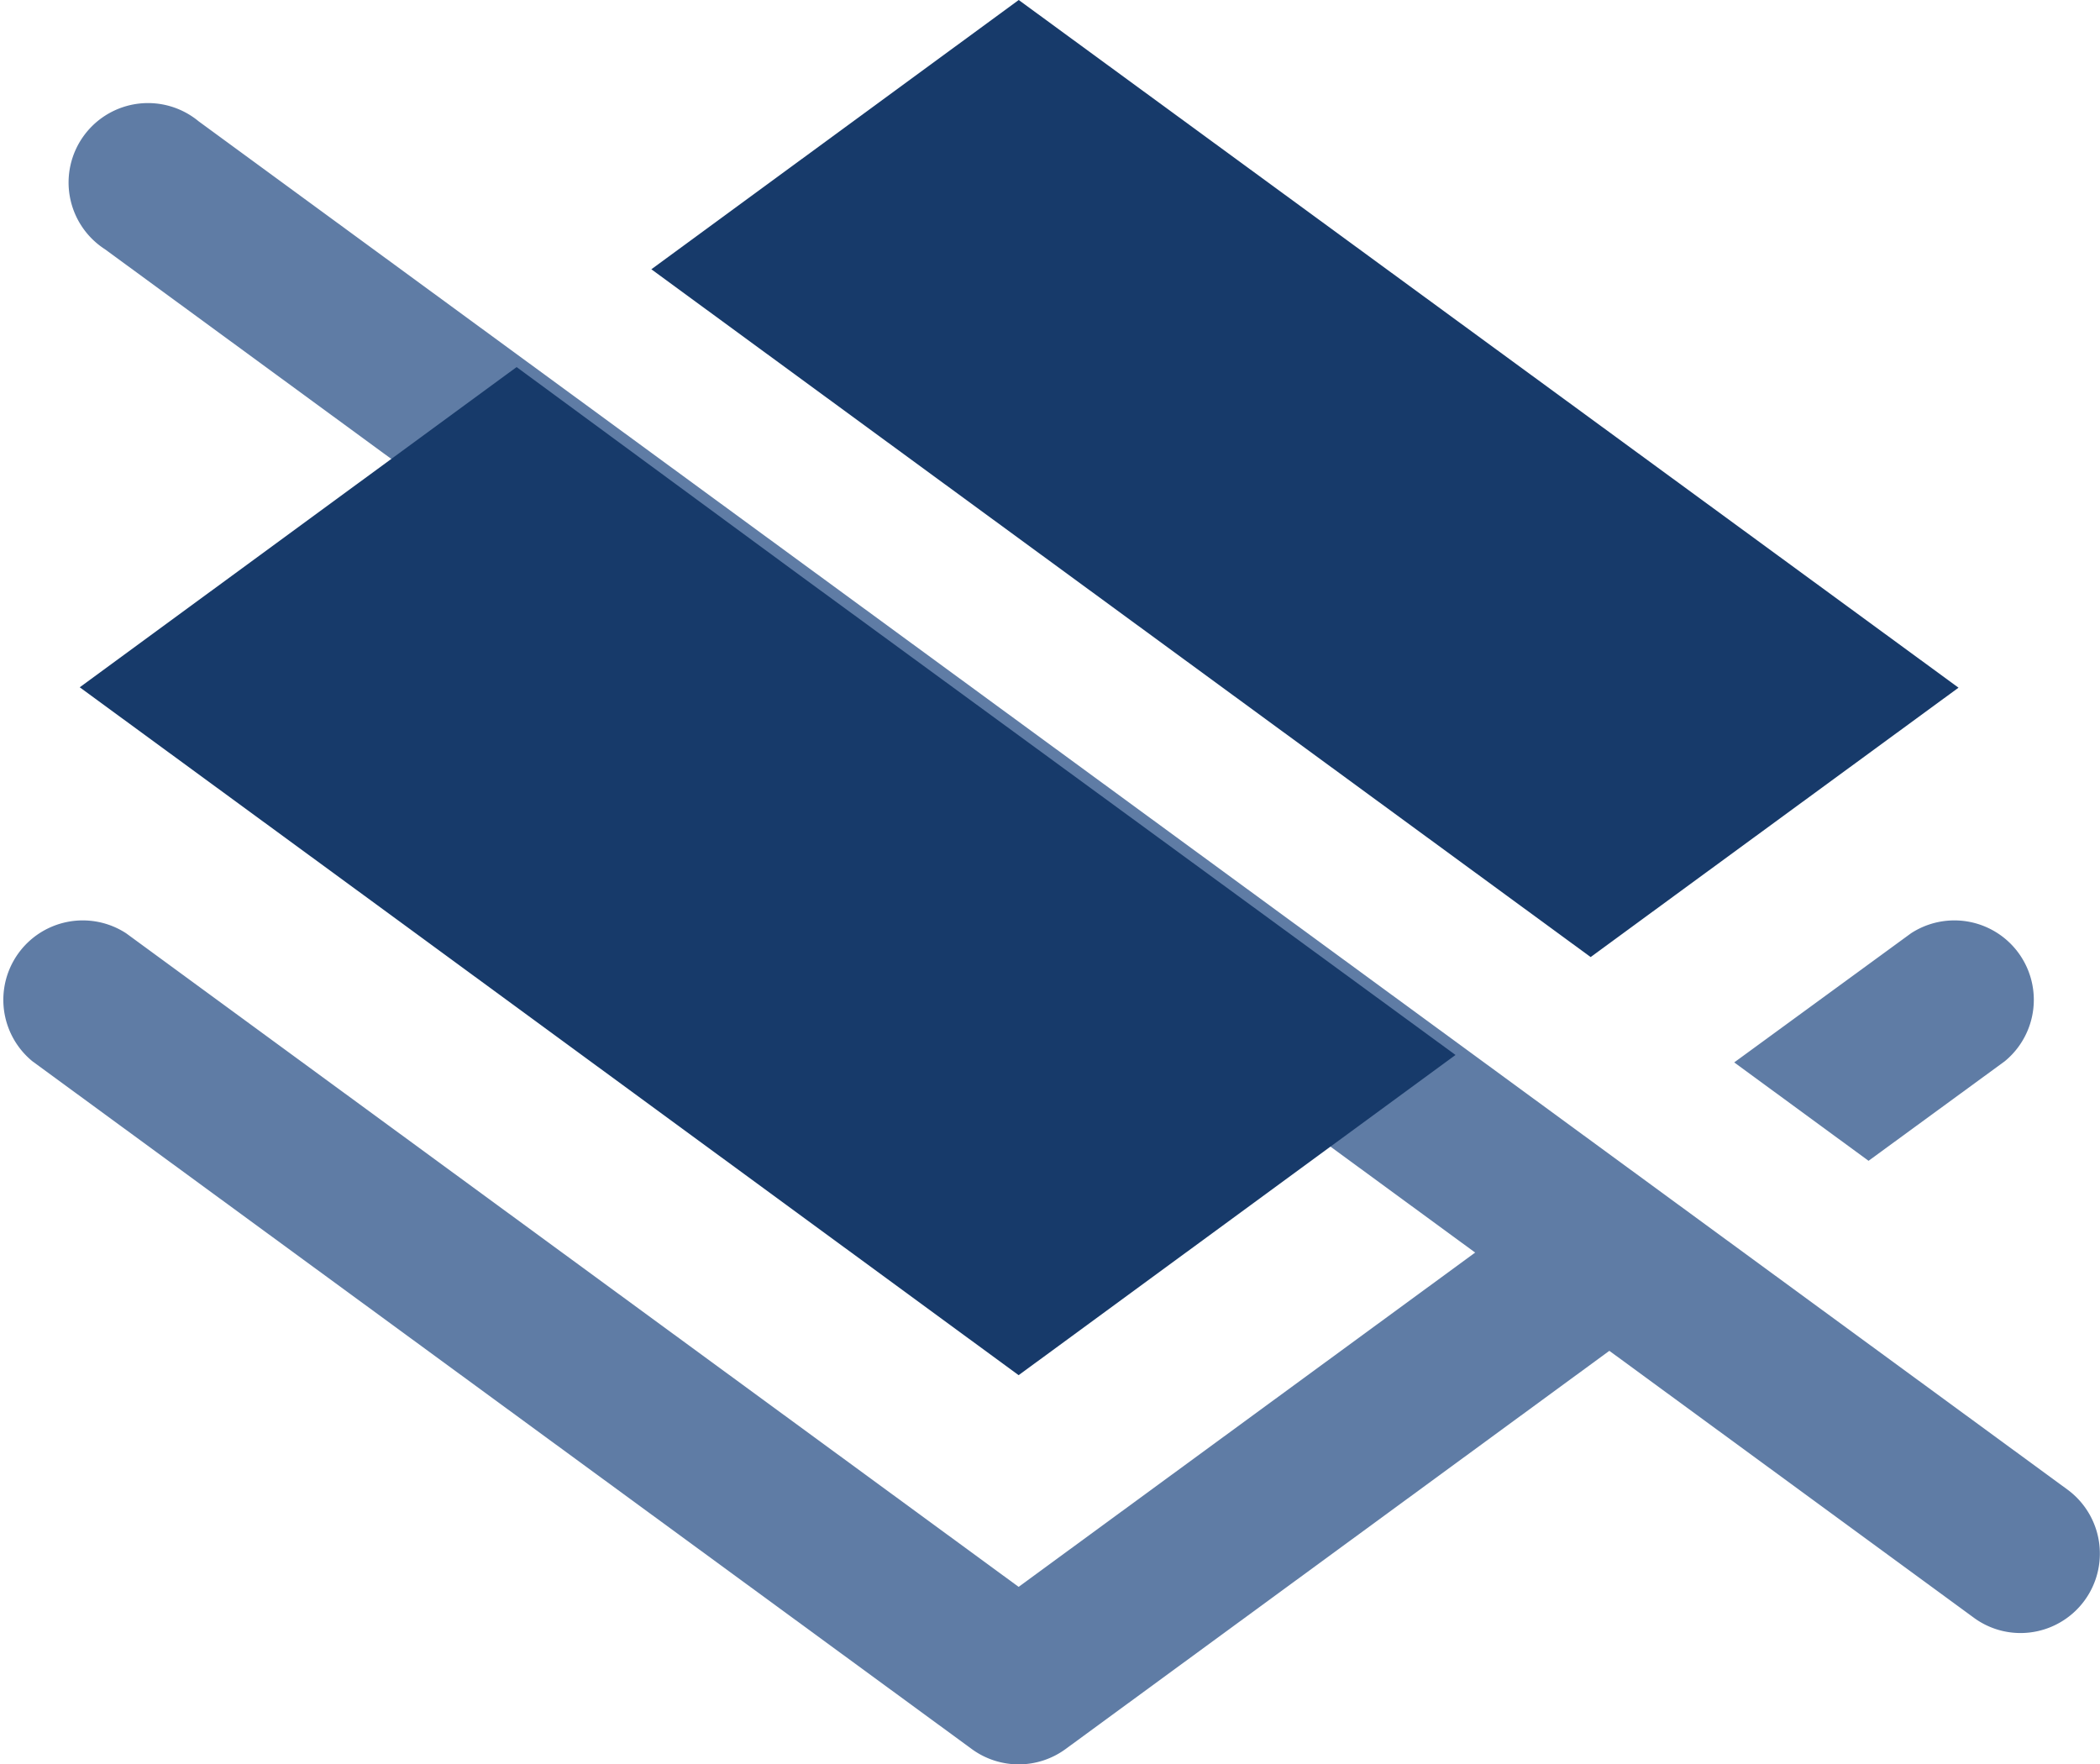 <svg xmlns="http://www.w3.org/2000/svg" width="21.15" height="17.77" viewBox="0 0 21.15 17.77">
  <g id="a-01-hover" transform="translate(-888.901 -737.526)">
    <g id="그룹_176" data-name="그룹 176" transform="translate(889.631 738.593)">
      <path id="패스_93" data-name="패스 93" d="M909.208,753.909a.793.793,0,0,1-.47-.153l-18.823-13.783a.8.8,0,1,1,.943-1.289l18.825,13.783a.8.8,0,0,1-.474,1.442Z" transform="translate(-889.587 -738.529)" fill="#5f7ca5"/>
    </g>
    <g id="그룹_177" data-name="그룹 177" transform="translate(889.7 737.526)">
      <path id="패스_94" data-name="패스 94" d="M898.765,737.526l-3.7,2.712,2.855,2.091,6.605,4.836.849-.622,2.856-2.091Z" transform="translate(-889.304 -737.526)" fill="#173a6a"/>
      <path id="패스_95" data-name="패스 95" d="M896.911,743.1,894.055,741l-4.4,3.225,2.856,2.091,6.6,4.837,4.4-3.225Z" transform="translate(-889.651 -737.303)" fill="#173a6a"/>
    </g>
    <g id="그룹_178" data-name="그룹 178" transform="translate(888.901 746.772)">
      <path id="패스_96" data-name="패스 96" d="M899.16,752.95l-8.988-6.582a.8.8,0,0,0-.944,1.289l9.461,6.927a.8.8,0,0,0,.943,0l6.736-4.933-1.352-.989Z" transform="translate(-888.901 -746.214)" fill="#5f7ca5"/>
      <path id="패스_97" data-name="패스 97" d="M908.038,747.657a.8.8,0,0,0-.944-1.289l-1.78,1.3,1.353.991Z" transform="translate(-887.848 -746.214)" fill="#5f7ca5"/>
    </g>
  </g>
</svg>
